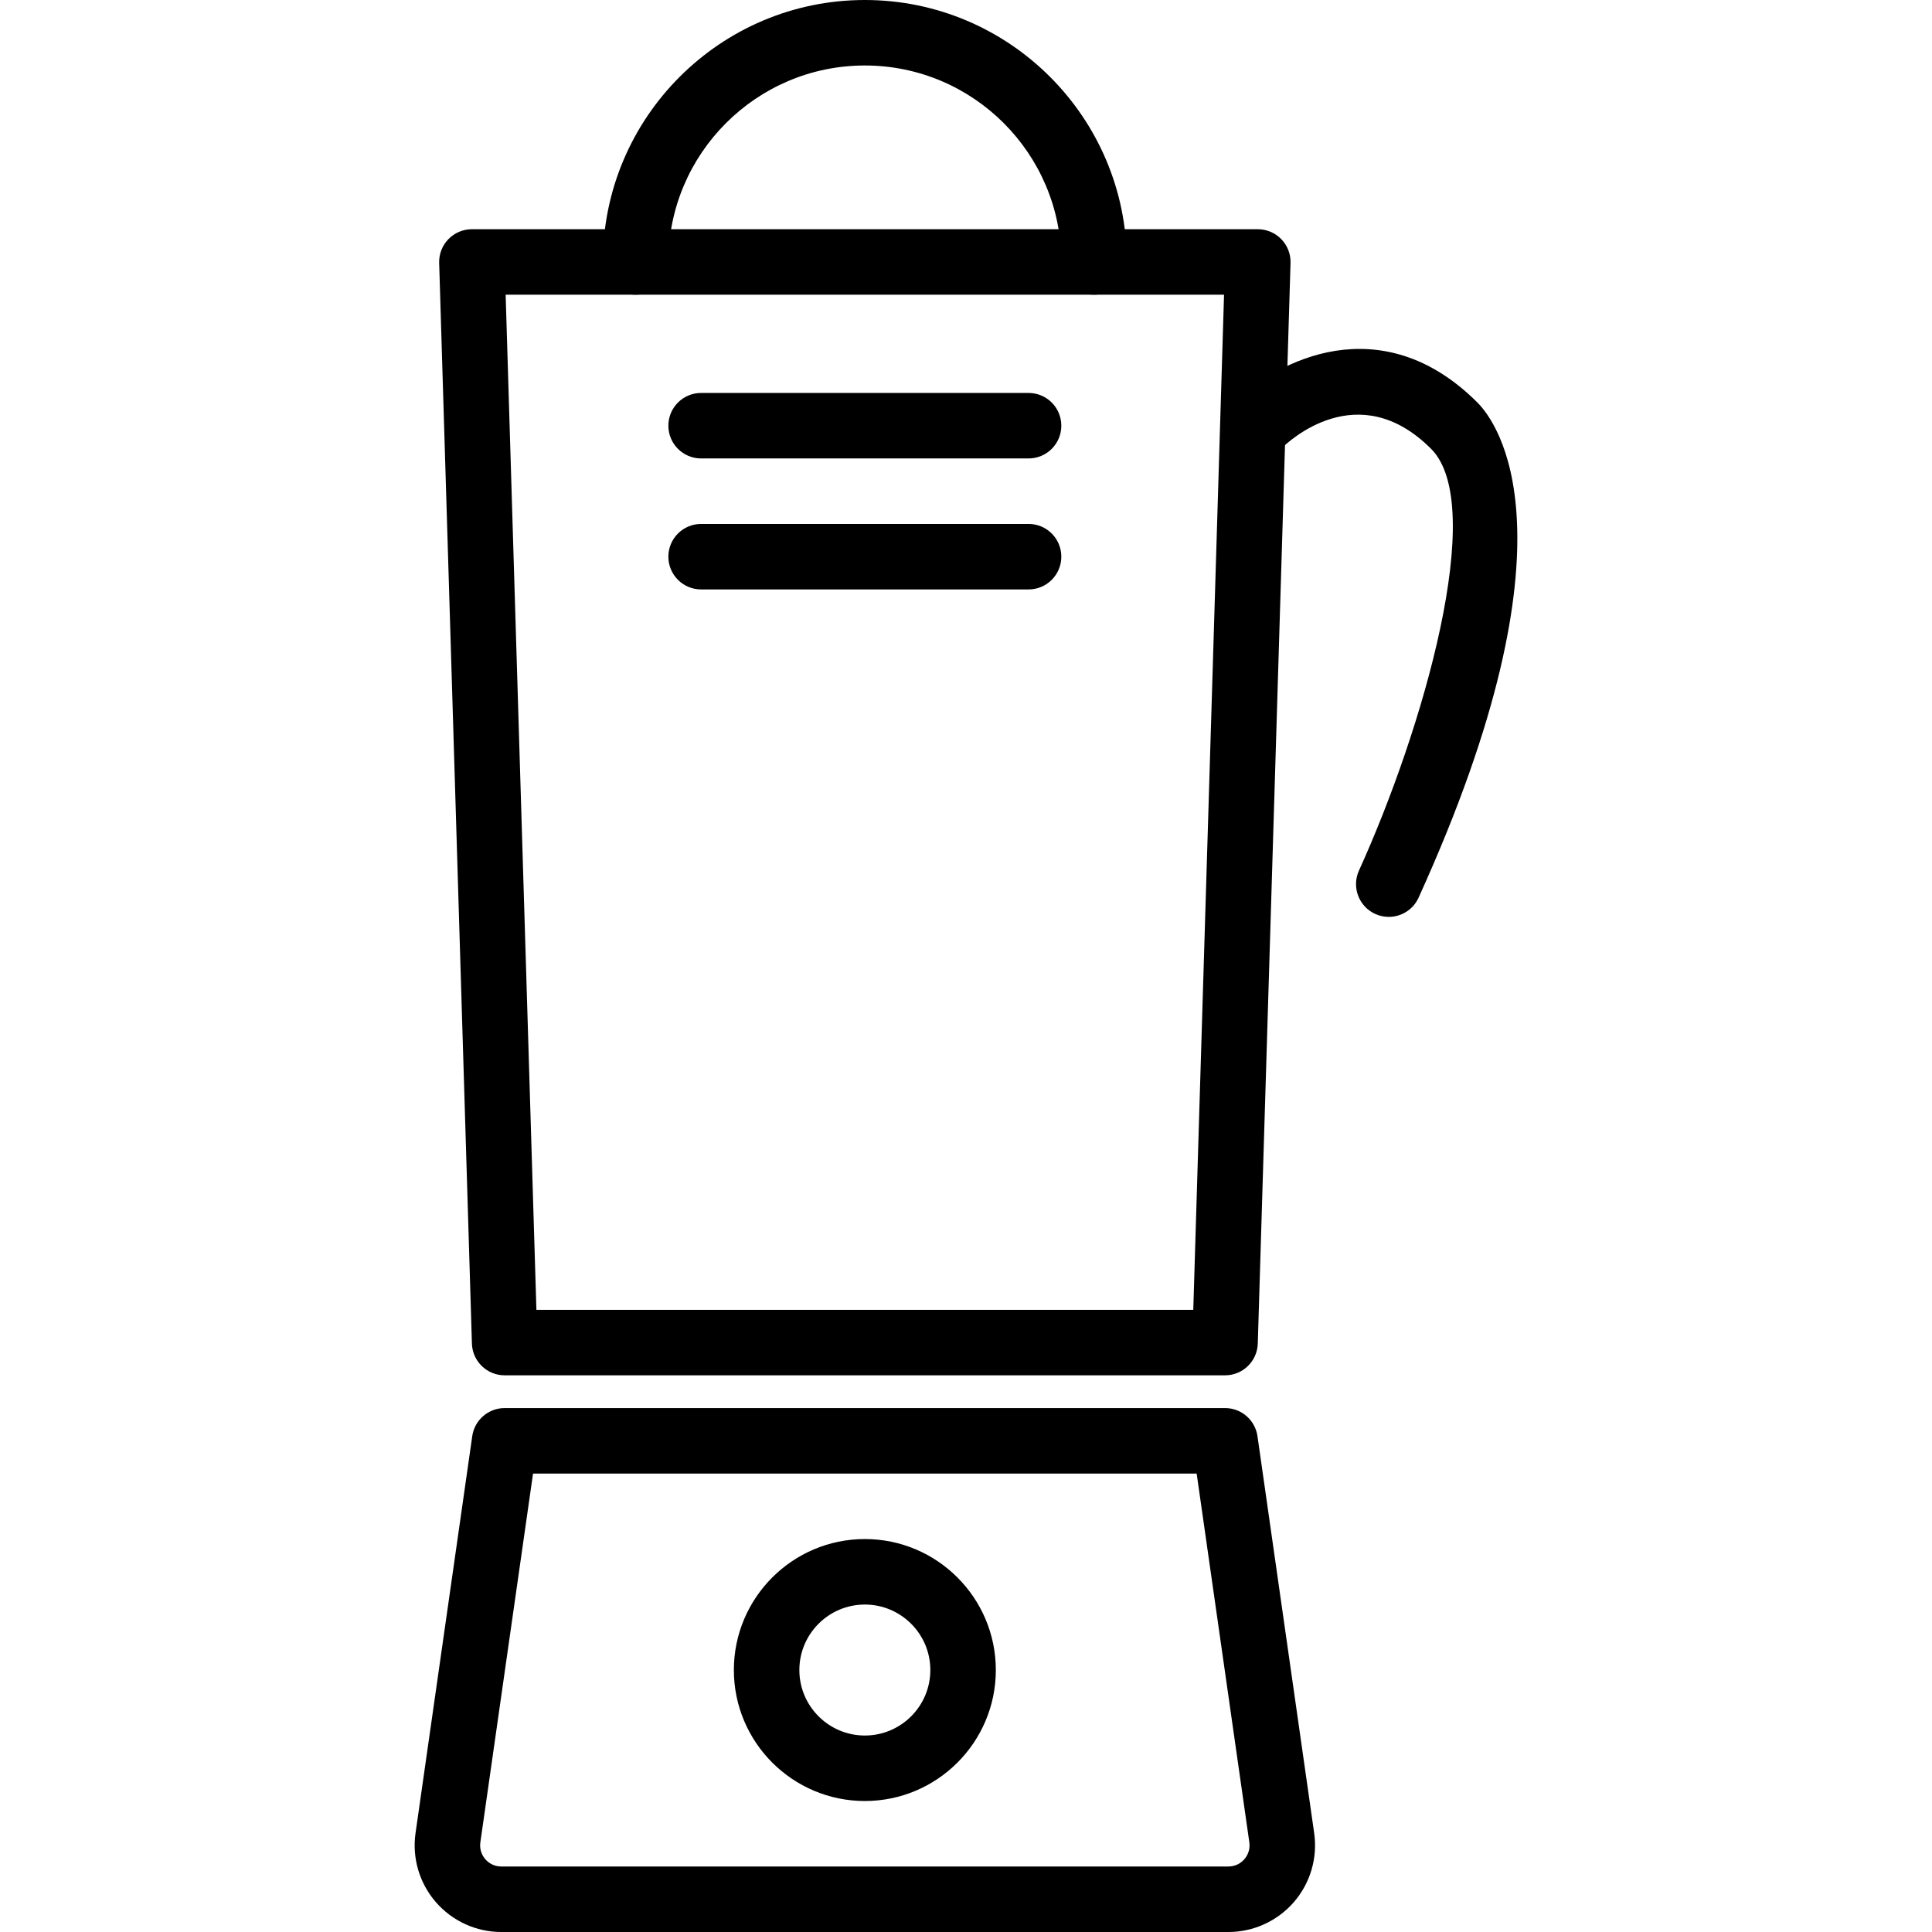 <?xml version="1.0" encoding="iso-8859-1"?>
<!-- Generator: Adobe Illustrator 19.0.0, SVG Export Plug-In . SVG Version: 6.00 Build 0)  -->
<svg version="1.1" id="Capa_1" xmlns="http://www.w3.org/2000/svg" xmlns:xlink="http://www.w3.org/1999/xlink" x="0px" y="0px"
	 viewBox="0 0 402.773 402.773" style="enable-background:new 0 0 402.773 402.773;" xml:space="preserve">
<g>
	<g>
		<path d="M273.971,382.147l-11.82-82.739c-0.48-3.36-3.36-5.861-6.757-5.861H105.207c-3.396,0-6.277,2.5-6.757,5.861l-11.82,82.739
			c-0.744,5.193,0.802,10.441,4.236,14.401c3.434,3.953,8.407,6.226,13.646,6.226h151.572c5.239,0,10.213-2.273,13.65-6.226
			C273.167,392.586,274.715,387.34,273.971,382.147z M259.416,387.599c-0.493,0.567-1.584,1.521-3.333,1.521H104.511
			c-1.749,0-2.84-0.954-3.333-1.521c-0.493-0.572-1.283-1.785-1.036-3.519l10.984-76.88h138.346l10.981,76.88
			C260.7,385.813,259.91,387.026,259.416,387.599z"/>
	</g>
</g>
<g>
	<g>
		<path d="M180.299,320.853c-15.056,0-27.307,12.247-27.307,27.307c0,15.06,12.25,27.307,27.307,27.307s27.307-12.247,27.307-27.307
			C207.605,333.1,195.355,320.853,180.299,320.853z M180.299,361.813c-7.53,0-13.653-6.127-13.653-13.653
			c0-7.526,6.124-13.653,13.653-13.653c7.53,0,13.653,6.127,13.653,13.653C193.952,355.686,187.829,361.813,180.299,361.813z"/>
	</g>
</g>
<g>
	<g>
		<path d="M267.119,49.86c-1.287-1.326-3.053-2.074-4.9-2.074H98.379c-1.847,0-3.613,0.747-4.9,2.074
			c-1.287,1.326-1.98,3.113-1.923,4.96l6.827,225.28c0.109,3.686,3.133,6.62,6.823,6.62h150.187c3.69,0,6.712-2.934,6.823-6.62
			l6.827-225.28C269.098,52.973,268.405,51.186,267.119,49.86z M248.768,273.067h-136.94L105.415,61.44h149.767L248.768,273.067z"/>
	</g>
</g>
<g>
	<g>
		<path d="M180.299,0c-30.114,0-54.613,24.499-54.613,54.613c0,3.773,3.057,6.827,6.827,6.827c3.77,0,6.827-3.053,6.827-6.827
			c0-22.586,18.374-40.96,40.96-40.96c22.586,0,40.96,18.374,40.96,40.96c0,3.773,3.057,6.827,6.827,6.827s6.827-3.053,6.827-6.827
			C234.912,24.499,210.413,0,180.299,0z"/>
	</g>
</g>
<g>
	<g>
		<path d="M214.432,81.92h-68.267c-3.77,0-6.827,3.053-6.827,6.827s3.057,6.827,6.827,6.827h68.267c3.77,0,6.827-3.053,6.827-6.827
			S218.202,81.92,214.432,81.92z"/>
	</g>
</g>
<g>
	<g>
		<path d="M214.432,109.227h-68.267c-3.77,0-6.827,3.053-6.827,6.827s3.057,6.827,6.827,6.827h68.267
			c3.77,0,6.827-3.053,6.827-6.827S218.202,109.227,214.432,109.227z"/>
	</g>
</g>
<g>
	<g>
		<path d="M308.005,83.92c-20.019-20.019-41.859-8.76-50.613,0c-2.666,2.666-2.666,6.987,0,9.653c2.666,2.666,6.987,2.666,9.653,0
			c1.611-1.601,16.101-15.206,31.307,0c11.803,11.807-1.69,58.52-15.043,87.921c-1.556,3.434-0.041,7.48,3.393,9.04
			c0.916,0.42,1.876,0.613,2.819,0.613c2.592,0,5.074-1.487,6.216-4C330.091,111.573,311.985,87.9,308.005,83.92z"/>
	</g>
</g>
<g>
</g>
<g>
</g>
<g>
</g>
<g>
</g>
<g>
</g>
<g>
</g>
<g>
</g>
<g>
</g>
<g>
</g>
<g>
</g>
<g>
</g>
<g>
</g>
<g>
</g>
<g>
</g>
<g>
</g>
</svg>

